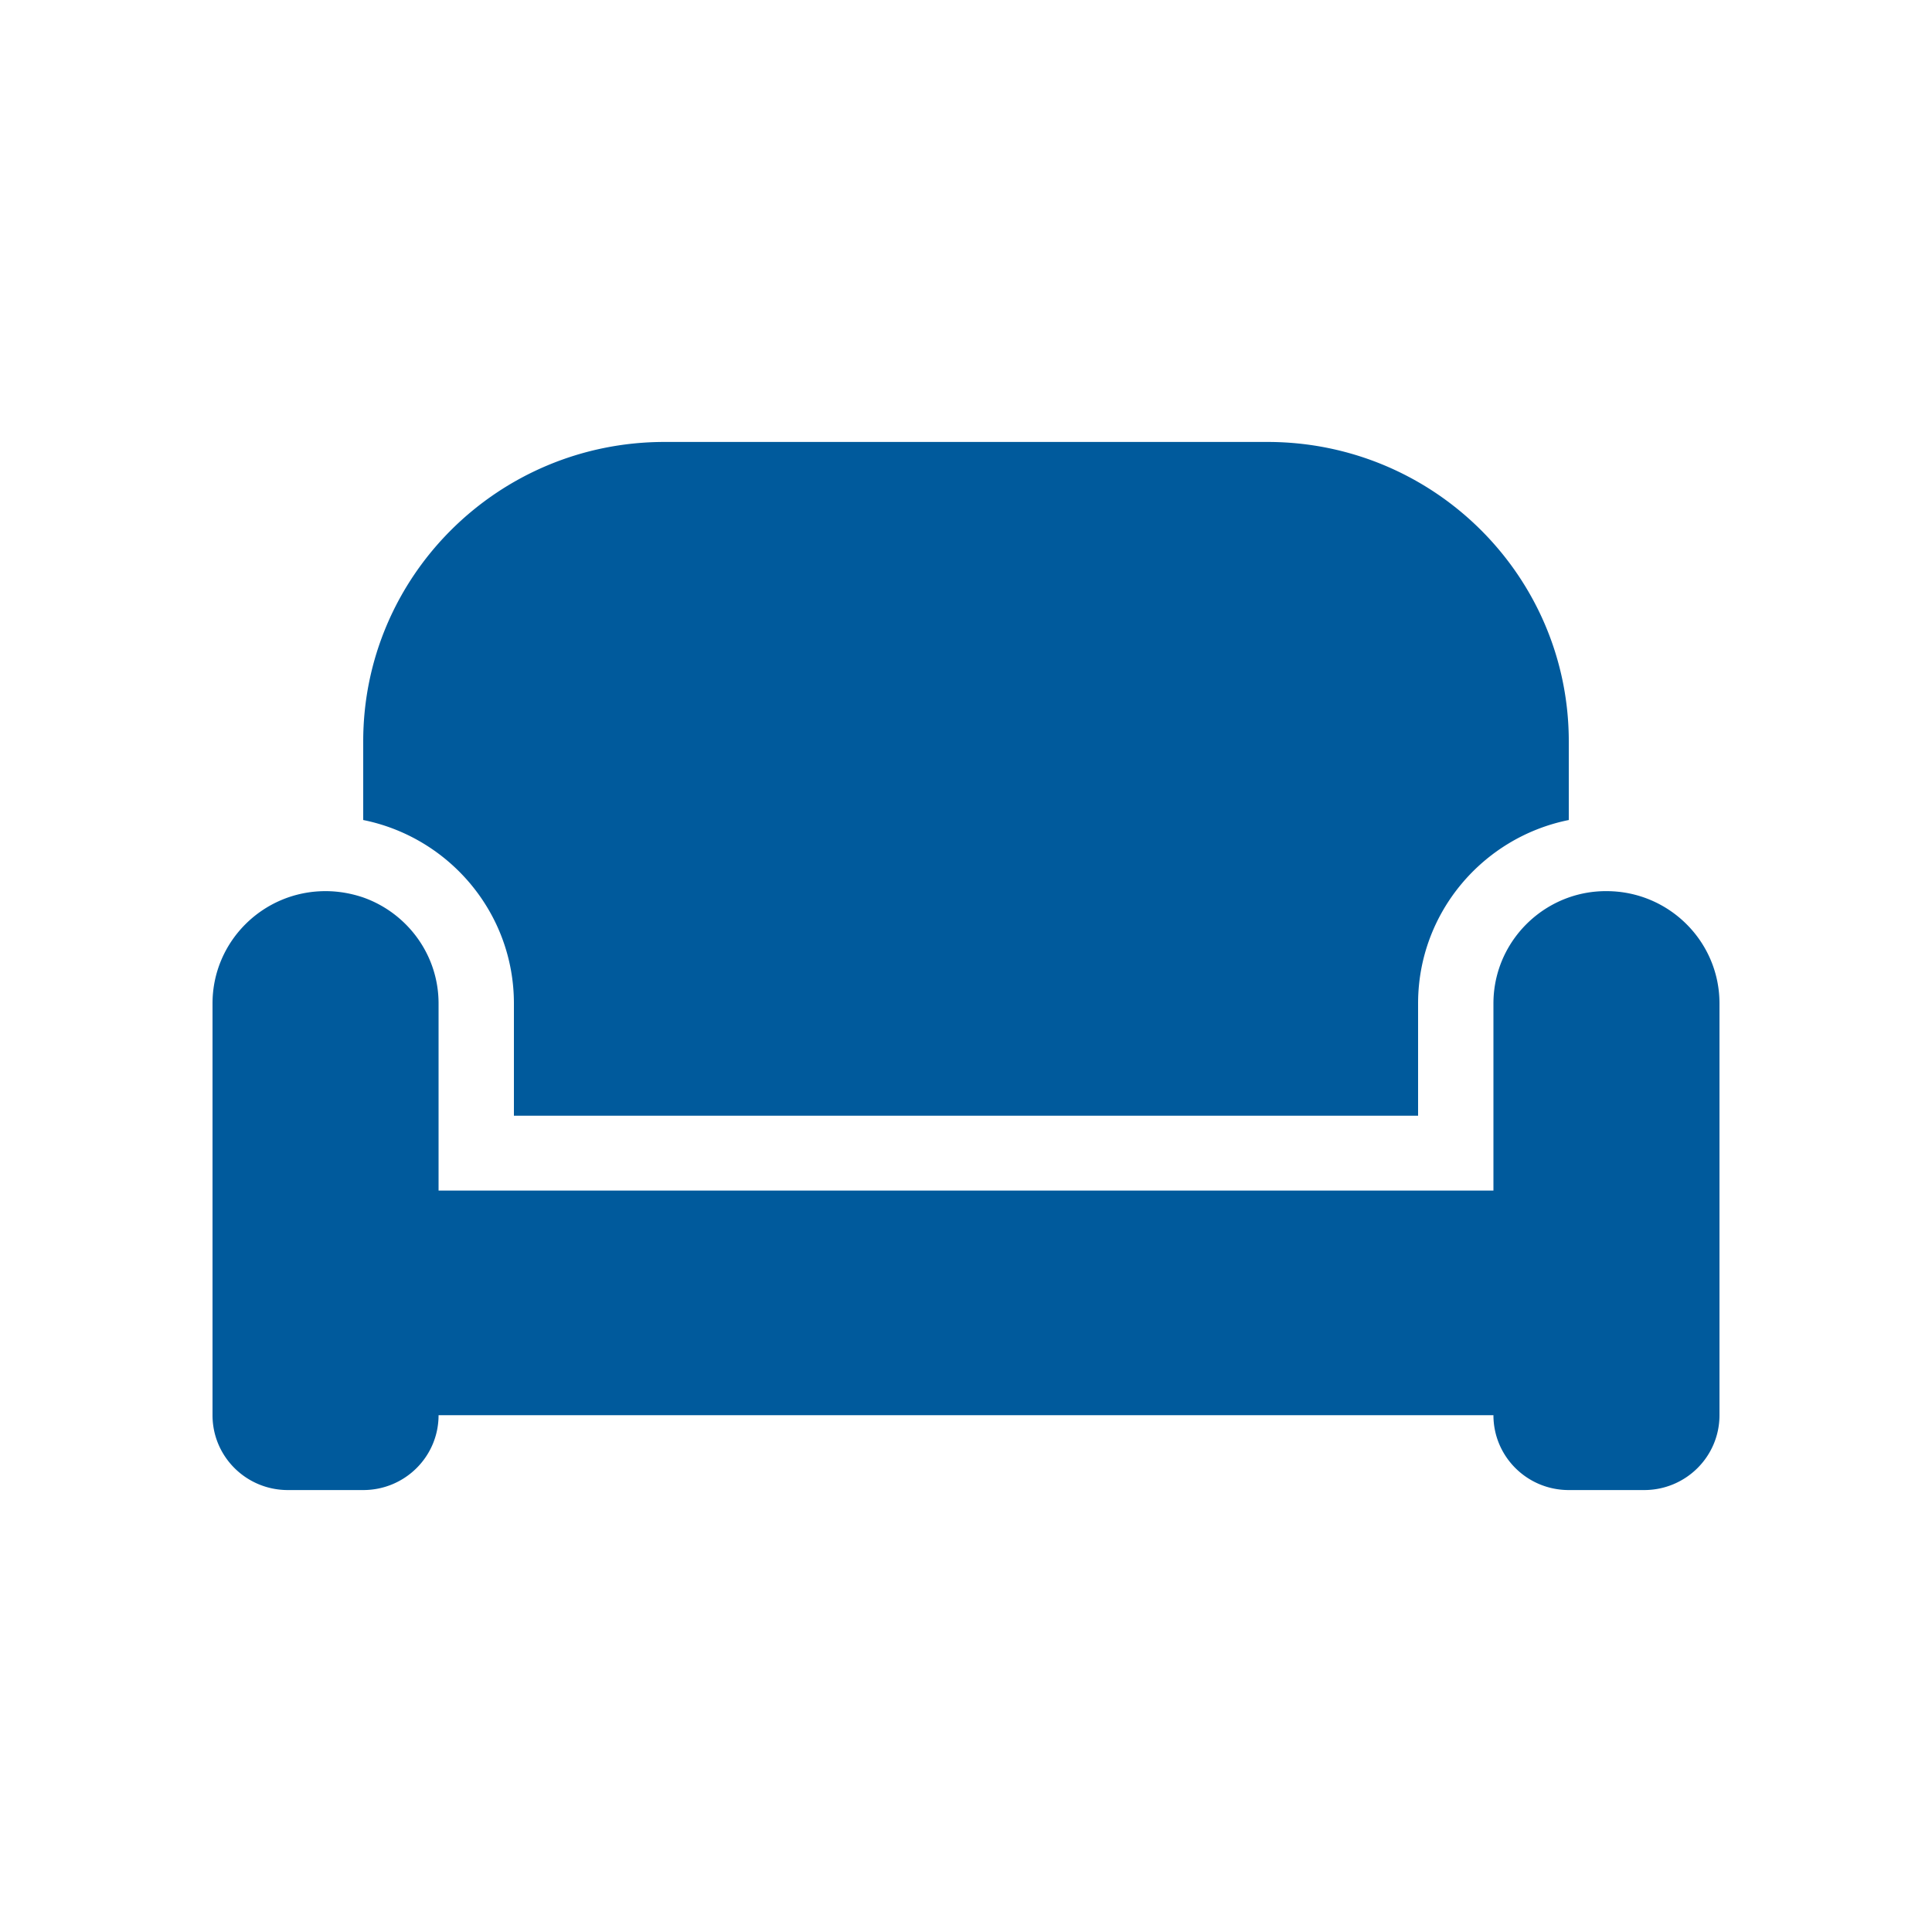<svg xmlns="http://www.w3.org/2000/svg" width="100" height="100" fill="none"><path fill="#005A9C" d="M18.8 38.375c0-8.561 6.983-15.5 15.6-15.5h31.2c8.617 0 15.6 6.939 15.6 15.5v4.069c-4.448.896-7.8 4.807-7.8 9.493v5.813H26.6v-5.812c0-4.687-3.352-8.598-7.8-9.494zm58.5 13.563c0-2.531 1.633-4.687 3.9-5.486a5.8 5.8 0 0 1 1.95-.327c3.23 0 5.85 2.603 5.85 5.813V73.25c0 2.143-1.743 3.875-3.9 3.875h-3.9c-2.157 0-3.9-1.732-3.9-3.875H22.7c0 2.143-1.743 3.875-3.9 3.875h-3.9c-2.157 0-3.9-1.732-3.9-3.875V51.938c0-3.21 2.62-5.813 5.85-5.813.682 0 1.34.121 1.95.327 2.267.8 3.9 2.955 3.9 5.486v9.687h54.6z"/></svg>